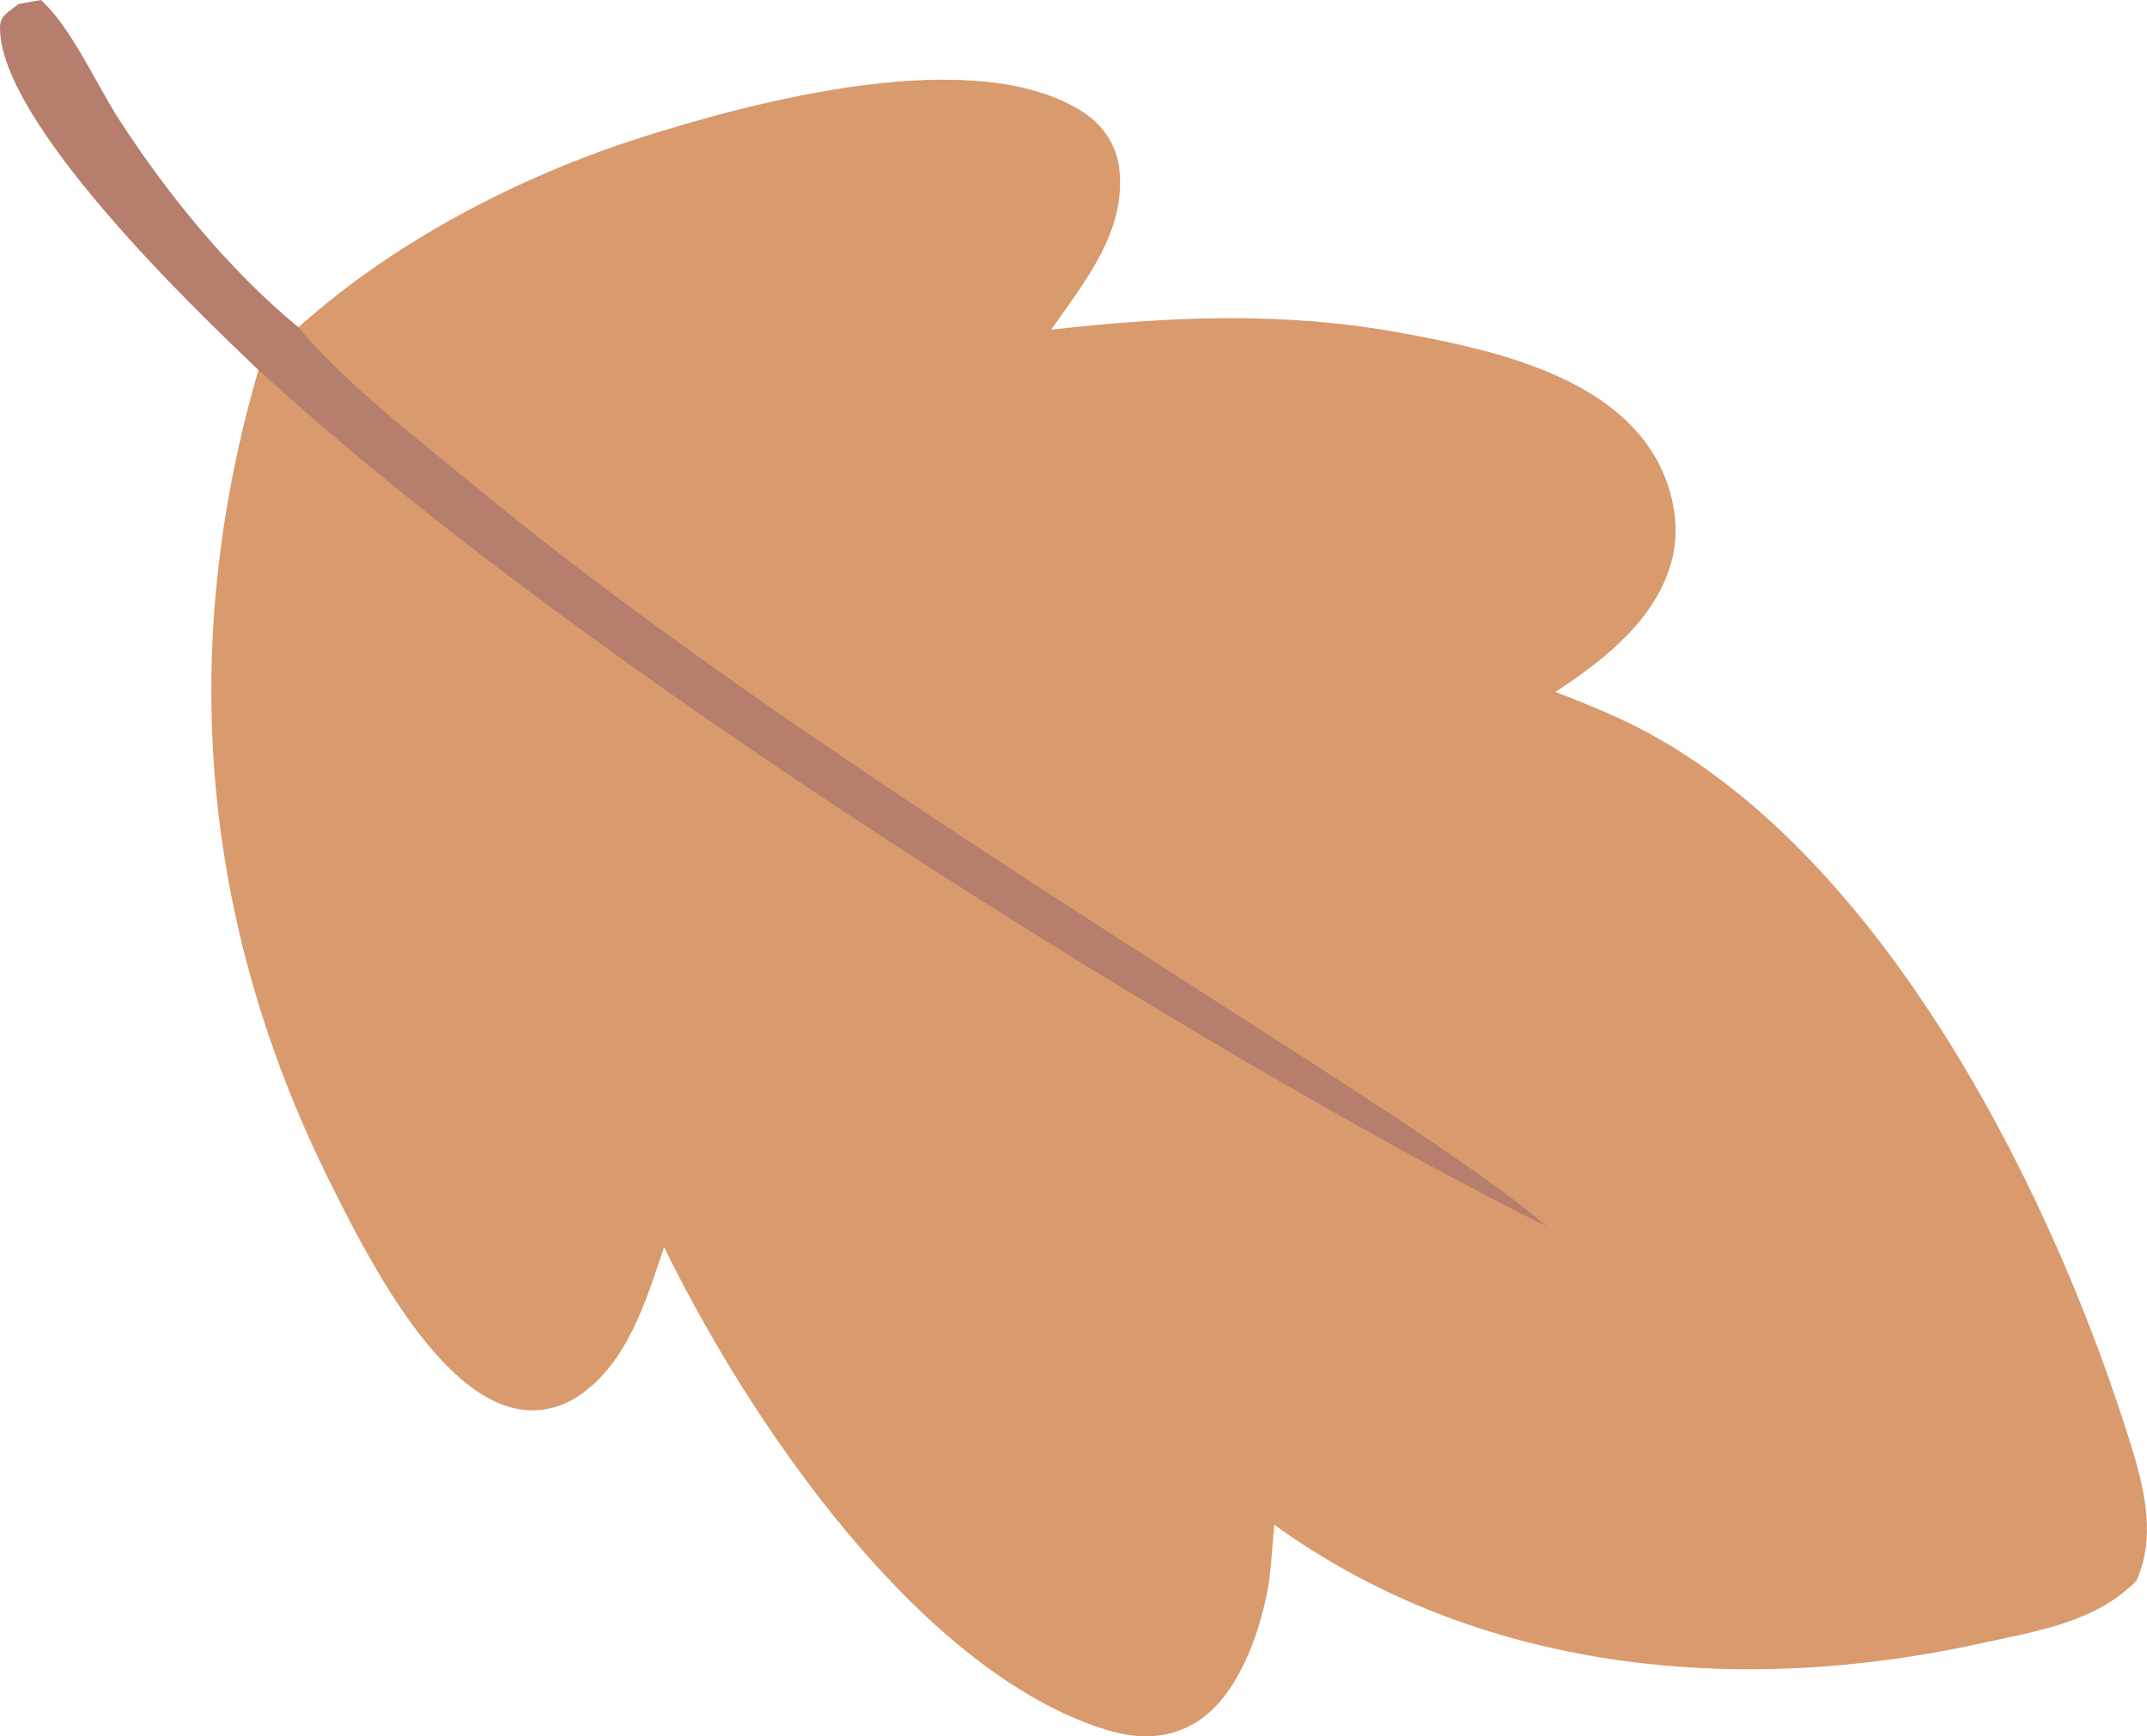 <?xml version="1.0" encoding="UTF-8"?>
<svg id="Laag_1" data-name="Laag 1" xmlns="http://www.w3.org/2000/svg" viewBox="0 0 191.82 155.18">
  <defs>
    <style>
      .cls-1 {
        fill: #b67e6d;
      }

      .cls-2 {
        fill: #d99a6d;
      }
    </style>
  </defs>
  <path class="cls-2" d="M23.11,33.07c-5.95-5.62-2.55-8.87,3.55-3.82,8.67-7.77,19.84-13.52,30.55-16.94,10.1-3.22,29.93-8.55,39.59-2.27,1.67,1.09,2.93,2.84,3.19,4.98.68,5.66-3.11,10.17-6.07,14.44,10.61-1.19,20.77-1.64,31.26.29,7.59,1.4,18.34,3.62,22.68,11.06,1.53,2.62,2.3,6,1.55,9.1-1.31,5.4-6.23,9.18-10.44,11.92,2.31.91,4.63,1.82,6.86,2.93,21.46,10.64,36.74,39.94,44.11,62.97,1.36,4.24,2.91,9.17.94,13.53-3.63,3.75-9.15,4.56-13.89,5.6-21.65,4.78-44.89,2.6-63.15-10.6l-.09,1.09c-.13,1.67-.22,3.36-.55,5.01-.8,4-2.66,9.1-6.09,11.4-2.59,1.74-5.52,1.69-8.31.82-16.66-5.18-31.85-27.51-39.47-43.13-1.63,4.88-3.3,10.4-7.65,13.31-1.9,1.27-4.06,1.59-6.17.98-6.97-2.02-12.96-13.91-16.13-20.3-11.33-22.87-13.59-47.29-6.29-72.38Z"/>
  <path class="cls-1" d="M23.11,33.07C17.15,27.45-.03,10.84,0,2.48,0,1.31.86,1.04,1.65.36l2.01-.36c2.8,2.57,4.91,7.51,7.08,10.84,4.41,6.77,9.82,13.37,15.93,18.42,4.31,5.14,10.33,9.69,15.44,13.93,32.58,27,83.88,55.7,96.07,66.41-24.3-12.02-83.38-47.39-115.06-76.53Z"/>
</svg>